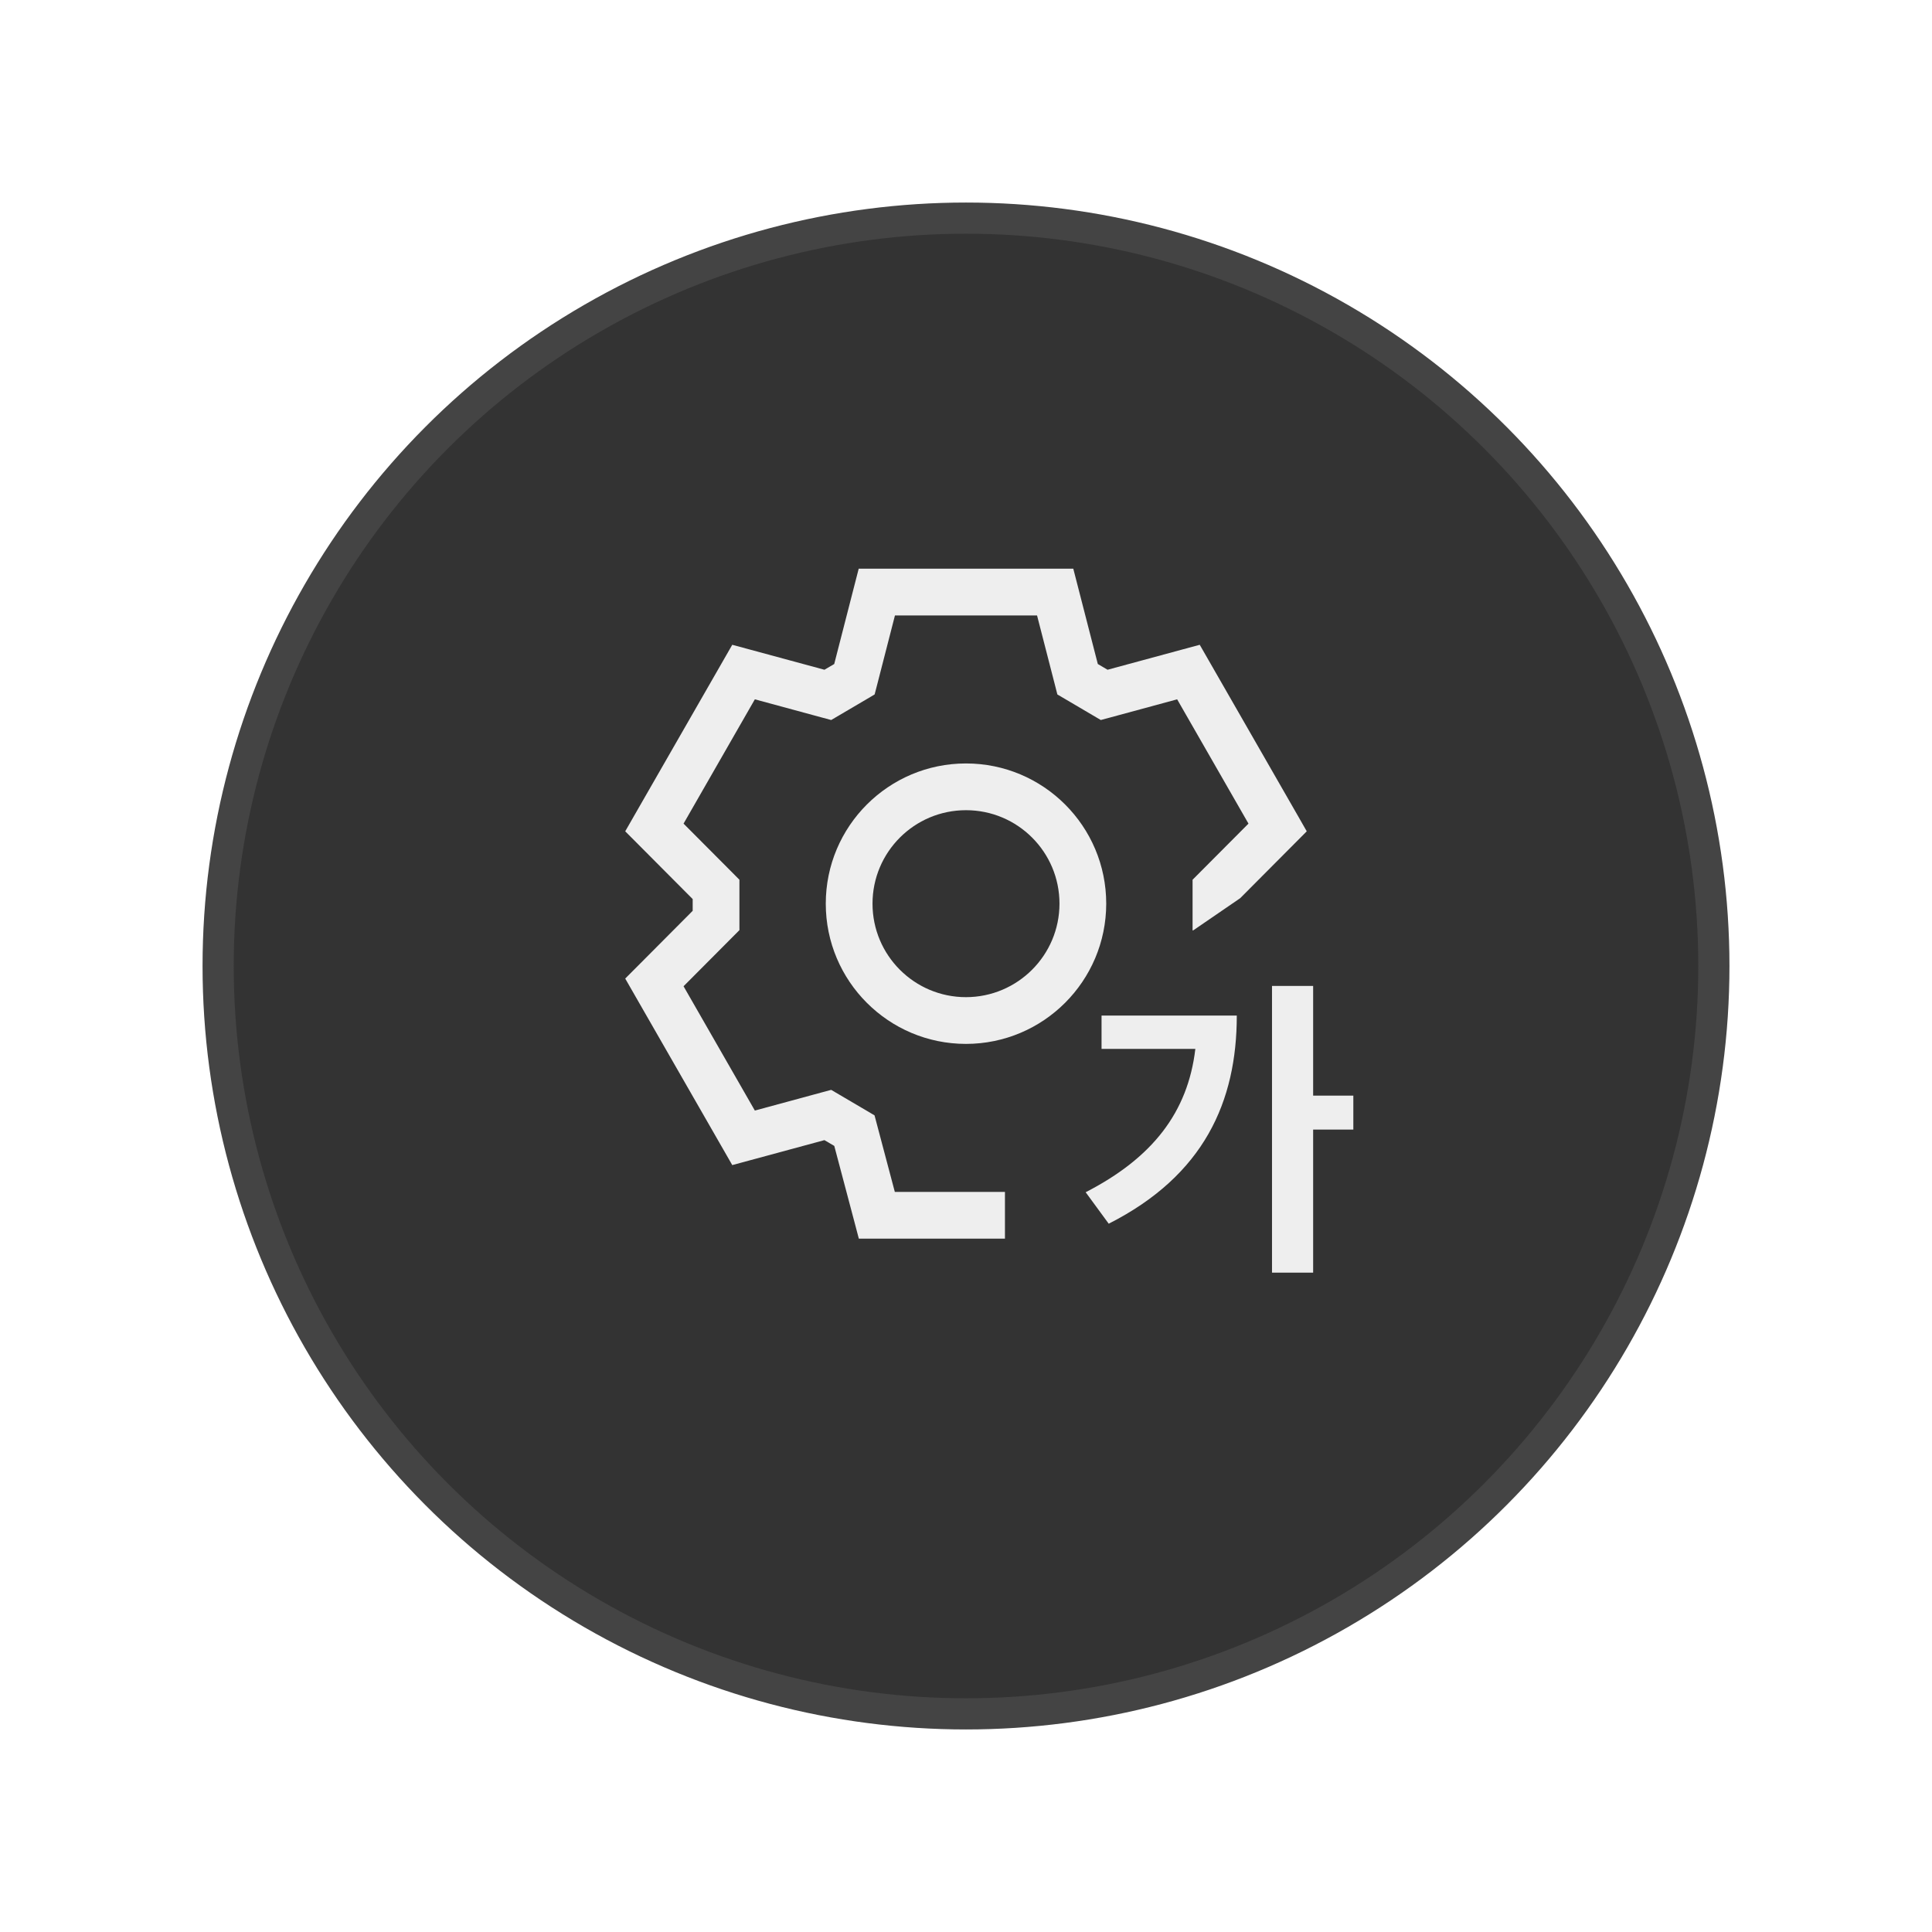 <svg width="62" height="62" viewBox="0 0 62 62" fill="none" xmlns="http://www.w3.org/2000/svg">
<g filter="url(#filter0_d_25:4082)">
<circle cx="31" cy="29" r="24" fill="#333333"/>
<circle cx="31" cy="29" r="24" stroke="#444444"/>
</g>
<mask id="mask0_25:4082" style="mask-type:alpha" maskUnits="userSpaceOnUse" x="16" y="14" width="30" height="30">
<rect x="16" y="14" width="30" height="30" fill="white"/>
</mask>
<g mask="url(#mask0_25:4082)">
<path fill-rule="evenodd" clip-rule="evenodd" d="M28.139 18.25H27.557L27.412 18.813L26.771 21.309L26.457 21.493L24.058 20.843L23.499 20.692L23.211 21.194L20.349 26.181L20.064 26.678L20.469 27.084L22.229 28.852V29.229L20.469 30.997L20.064 31.403L20.349 31.9L23.211 36.887L23.499 37.389L24.058 37.238L26.457 36.588L26.773 36.774L27.414 39.192L27.561 39.75H28.139H32.25V38.25H28.716L28.144 36.092L28.065 35.794L27.8 35.637L26.946 35.135L26.674 34.975L26.369 35.057L24.224 35.639L21.936 31.65L23.511 30.068L23.729 29.849V29.539V28.542V28.232L23.511 28.012L21.936 26.431L24.224 22.442L26.369 23.024L26.674 23.106L26.946 22.946L27.8 22.444L28.068 22.285L28.146 21.984L28.72 19.75H33.28L33.855 21.984L33.932 22.286L34.201 22.444L35.054 22.946L35.326 23.106L35.631 23.024L37.776 22.442L40.065 26.431L38.49 28.012L38.271 28.232V28.542V29.539V29.849L38.284 29.862L39.799 28.824L41.531 27.084L41.935 26.678L41.651 26.181L38.789 21.194L38.501 20.692L37.942 20.843L35.543 21.493L35.23 21.309L34.588 18.813L34.443 18.25H33.861H28.139ZM28 29C28 27.343 29.343 26 31 26C32.657 26 34 27.343 34 29C33.998 30.656 32.656 31.998 31 32C29.343 32 28 30.657 28 29ZM31 24.5C28.515 24.5 26.5 26.515 26.5 29C26.5 31.485 28.515 33.5 31 33.5L31.001 33.5C33.484 33.497 35.497 31.485 35.5 29.001L35.5 29C35.5 26.515 33.485 24.5 31 24.5Z" fill="#EEEEEE"/>
<path d="M35.35 32.59V33.66H38.36C38.12 35.7 36.98 37.16 34.84 38.26L35.58 39.27C38.64 37.72 39.69 35.35 39.69 32.59H35.35ZM43.43 35.16H42.14V31.64H40.82V40.84H42.14V36.25H43.43V35.16Z" fill="#EEEEEE"/>
</g>
<defs>
<filter id="filter0_d_25:4082" x="0.5" y="0.5" width="61" height="61" filterUnits="userSpaceOnUse" color-interpolation-filters="sRGB">
<feFlood flood-opacity="0" result="BackgroundImageFix"/>
<feColorMatrix in="SourceAlpha" type="matrix" values="0 0 0 0 0 0 0 0 0 0 0 0 0 0 0 0 0 0 127 0" result="hardAlpha"/>
<feOffset dy="2"/>
<feGaussianBlur stdDeviation="3"/>
<feColorMatrix type="matrix" values="0 0 0 0 0 0 0 0 0 0 0 0 0 0 0 0 0 0 0.1 0"/>
<feBlend mode="normal" in2="BackgroundImageFix" result="effect1_dropShadow_25:4082"/>
<feBlend mode="normal" in="SourceGraphic" in2="effect1_dropShadow_25:4082" result="shape"/>
</filter>
</defs>
</svg>
